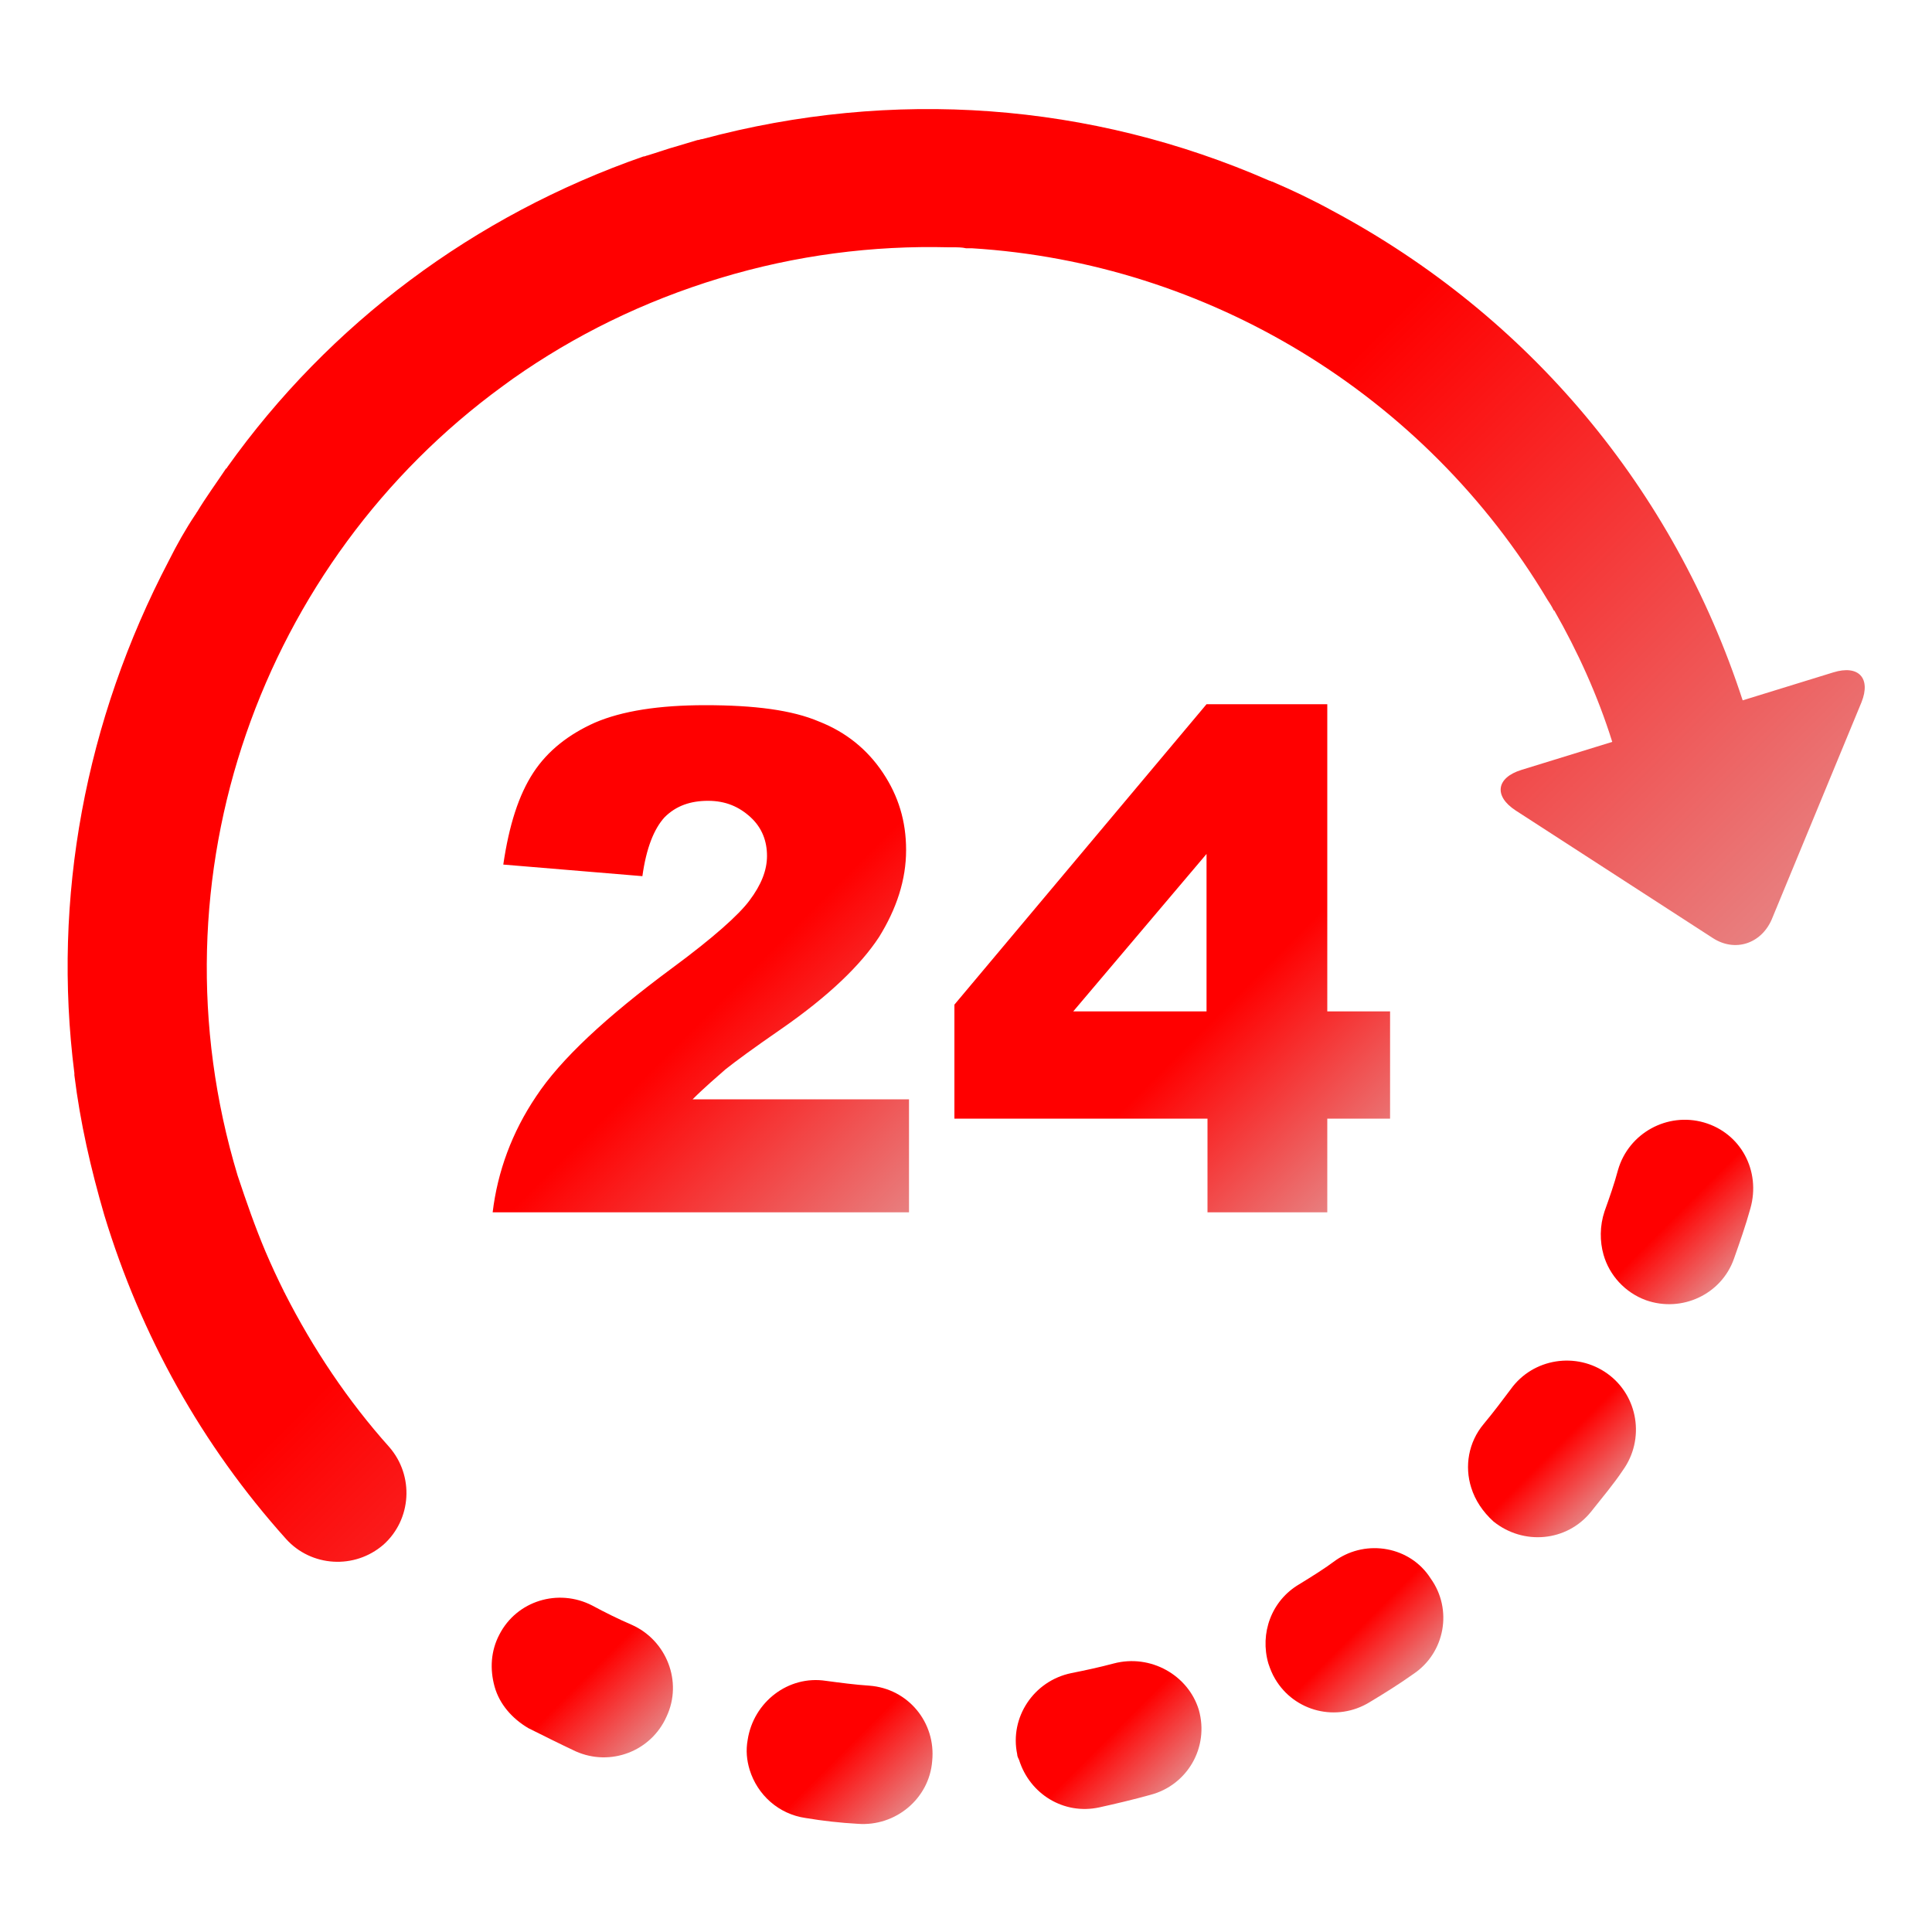 <?xml version="1.0" encoding="utf-8"?>
<!-- Generator: Adobe Illustrator 19.0.0, SVG Export Plug-In . SVG Version: 6.00 Build 0)  -->
<svg version="1.1" id="Layer_1" xmlns="http://www.w3.org/2000/svg" xmlns:xlink="http://www.w3.org/1999/xlink" x="0px" y="0px"
	 viewBox="-379 181 200 200" style="enable-background:new -379 181 200 200;" xml:space="preserve">
<style type="text/css">
	.st0{fill:url(#XMLID_2_);}
	.st1{fill:url(#XMLID_3_);}
	.st2{fill:url(#XMLID_4_);}
	.st3{fill:url(#XMLID_8_);}
	.st4{fill:url(#XMLID_9_);}
	.st5{fill:url(#XMLID_18_);}
	.st6{fill:url(#XMLID_19_);}
	.st7{fill:url(#XMLID_20_);}
	.st8{fill:url(#XMLID_21_);}
</style>
<g id="XMLID_5_">
	<g id="Layer_2_17_">
		<g id="XMLID_6_">
			<linearGradient id="XMLID_2_" gradientUnits="userSpaceOnUse" x1="-270.204" y1="354.615" x2="-258.274" y2="366.545">
				<stop  offset="0" style="stop-color:#FF0000"/>
				<stop  offset="0.512" style="stop-color:#FF0000"/>
				<stop  offset="1" style="stop-color:#E87F7F"/>
			</linearGradient>
			<path id="XMLID_17_" class="st0" d="M-263.7,353.2c-1.5,0.4-2.9,0.7-4.4,1c-3.9,0.8-6.4,4.6-5.6,8.4c0,0.2,0.1,0.4,0.2,0.6
				c1.1,3.5,4.6,5.7,8.3,4.9c1.8-0.4,3.5-0.8,5.3-1.3c3.8-1,6.1-4.9,5-8.8C-256,354.4-259.9,352.2-263.7,353.2z"/>
			<linearGradient id="XMLID_3_" gradientUnits="userSpaceOnUse" x1="-325.469" y1="347.893" x2="-311.994" y2="361.368">
				<stop  offset="0" style="stop-color:#FF0000"/>
				<stop  offset="0.512" style="stop-color:#FF0000"/>
				<stop  offset="1" style="stop-color:#E87F7F"/>
			</linearGradient>
			<path id="XMLID_16_" class="st1" d="M-313.6,349.2c-1.4-0.6-2.8-1.3-4.1-2c-3.5-1.8-7.8-0.5-9.6,3c-0.9,1.7-1,3.6-0.5,5.4
				c0.5,1.8,1.8,3.3,3.5,4.3c1.6,0.8,3.2,1.6,4.9,2.4c3.6,1.6,7.8,0,9.4-3.6C-308.3,355.1-310,350.8-313.6,349.2z"/>
			<linearGradient id="XMLID_4_" gradientUnits="userSpaceOnUse" x1="-298.476" y1="355.958" x2="-285.635" y2="368.799">
				<stop  offset="0" style="stop-color:#FF0000"/>
				<stop  offset="0.512" style="stop-color:#FF0000"/>
				<stop  offset="1" style="stop-color:#E87F7F"/>
			</linearGradient>
			<path id="XMLID_15_" class="st2" d="M-289,355.5c-1.5-0.1-3-0.3-4.5-0.5c-3.9-0.6-7.5,2.2-8.1,6.1c-0.2,1.1-0.1,2.1,0.2,3.1
				c0.8,2.6,3,4.6,5.8,5c1.8,0.3,3.6,0.5,5.4,0.6c3.9,0.3,7.4-2.6,7.7-6.5C-282.1,359.3-285,355.8-289,355.5z"/>
			<linearGradient id="XMLID_8_" gradientUnits="userSpaceOnUse" x1="-244.212" y1="344.385" x2="-233.402" y2="355.196">
				<stop  offset="0" style="stop-color:#FF0000"/>
				<stop  offset="0.512" style="stop-color:#FF0000"/>
				<stop  offset="1" style="stop-color:#E87F7F"/>
			</linearGradient>
			<path id="XMLID_14_" class="st3" d="M-240.7,342.5c-1.2,0.9-2.5,1.7-3.8,2.5c-2.9,1.7-4.1,5.1-3.2,8.2c0.2,0.6,0.4,1.1,0.7,1.6
				c2,3.4,6.4,4.5,9.8,2.4c1.5-0.9,3.1-1.9,4.5-2.9c3.3-2.2,4.1-6.7,1.8-9.9C-233,341.1-237.5,340.3-240.7,342.5z"/>
			<linearGradient id="XMLID_9_" gradientUnits="userSpaceOnUse" x1="-223.612" y1="325.68" x2="-213.017" y2="336.275">
				<stop  offset="0" style="stop-color:#FF0000"/>
				<stop  offset="0.512" style="stop-color:#FF0000"/>
				<stop  offset="1" style="stop-color:#E87F7F"/>
			</linearGradient>
			<path id="XMLID_13_" class="st4" d="M-212.6,323.2c-3.2-2.3-7.7-1.6-10,1.6c-0.9,1.2-1.8,2.4-2.8,3.6c-1.6,1.9-2,4.4-1.3,6.6
				c0.4,1.3,1.2,2.5,2.3,3.5c3.1,2.5,7.6,2.1,10.1-1c1.1-1.4,2.3-2.8,3.3-4.3C-208.7,330-209.4,325.5-212.6,323.2z"/>
			<linearGradient id="XMLID_18_" gradientUnits="userSpaceOnUse" x1="-211.251" y1="300.595" x2="-199.536" y2="312.31">
				<stop  offset="0" style="stop-color:#FF0000"/>
				<stop  offset="0.512" style="stop-color:#FF0000"/>
				<stop  offset="1" style="stop-color:#E87F7F"/>
			</linearGradient>
			<path id="XMLID_12_" class="st5" d="M-202.6,297.2c-3.8-1.1-7.8,1.1-8.9,4.9c-0.4,1.5-0.9,2.9-1.4,4.3c-0.5,1.5-0.5,3.1-0.1,4.5
				c0.6,2.1,2.2,3.9,4.4,4.7c3.7,1.3,7.8-0.6,9.1-4.3c0.6-1.7,1.2-3.4,1.7-5.2C-196.7,302.2-198.8,298.3-202.6,297.2z"/>
			<linearGradient id="XMLID_19_" gradientUnits="userSpaceOnUse" x1="-345.667" y1="217.846" x2="-241.22" y2="322.293">
				<stop  offset="0" style="stop-color:#FF0000"/>
				<stop  offset="0.512" style="stop-color:#FF0000"/>
				<stop  offset="1" style="stop-color:#E87F7F"/>
			</linearGradient>
			<path id="XMLID_11_" class="st6" d="M-189.2,250.6l-9.4,2.9c-7.1-21.8-22.1-39.8-42.5-50.7c-2-1.1-4.1-2.1-6.2-3l0,0
				c-0.1,0-0.2-0.1-0.3-0.1c-18.5-8.1-39-9.6-58.7-4.3c-0.2,0-0.3,0.1-0.5,0.1c-0.7,0.2-1.3,0.4-2,0.6c-1.1,0.3-2.2,0.7-3.2,1
				c-0.1,0-0.2,0.1-0.4,0.1c-17.5,6.1-32.5,17.3-43.1,32.2c0,0.1-0.1,0.1-0.1,0.1c-1,1.5-2.1,3-3,4.5c-0.1,0.1-0.1,0.2-0.2,0.3
				c-1,1.5-1.9,3.1-2.7,4.7c-8.7,16.6-12.1,35-9.8,53.1v0.1v0.1c0.6,4.9,1.7,9.7,3.1,14.5c3.8,12.5,10.1,23.8,18.8,33.5
				c2.6,2.9,7.1,3.2,10.1,0.6c2.9-2.6,3.2-7.1,0.6-10.1c-4.3-4.8-7.9-10.2-10.8-15.9c0-0.1-0.1-0.1-0.1-0.2
				c-0.7-1.4-1.3-2.7-1.9-4.1l0,0c-1.1-2.6-2-5.2-2.9-7.9c-9.4-31.1,2.6-63.6,27.4-81.7c0.4-0.3,0.7-0.5,1.1-0.8
				c6.4-4.5,13.5-8,21.4-10.4c7.9-2.4,15.9-3.4,23.7-3.2c0.1,0,0.2,0,0.4,0c0.5,0,1,0,1.4,0.1c0.2,0,0.4,0,0.6,0
				c24.4,1.5,46.9,15.1,59.6,36.4l0,0c0.2,0.3,0.4,0.6,0.6,1c0,0,0,0.1,0.1,0.1c2.4,4.2,4.5,8.8,6,13.6l-9.4,2.9
				c-2.6,0.8-2.9,2.7-0.6,4.2l20.4,13.2c2.3,1.5,5,0.6,6.1-1.9l9.3-22.5C-185.3,251.2-186.6,249.8-189.2,250.6z"/>
			<linearGradient id="XMLID_20_" gradientUnits="userSpaceOnUse" x1="-327.265" y1="264.087" x2="-284.876" y2="306.476">
				<stop  offset="0" style="stop-color:#FF0000"/>
				<stop  offset="0.512" style="stop-color:#FF0000"/>
				<stop  offset="1" style="stop-color:#E87F7F"/>
			</linearGradient>
			<path id="XMLID_10_" class="st7" d="M-309.4,281.2c-6.9,5.1-11.6,9.5-14.1,13.3c-2.5,3.7-4,7.8-4.5,12h43.1v-11.7h-22.4
				c1.3-1.3,2.5-2.3,3.4-3.1c1-0.8,2.9-2.2,5.8-4.2c4.9-3.4,8.2-6.6,10.1-9.5c1.8-2.9,2.8-5.9,2.8-9c0-3-0.8-5.6-2.4-8
				c-1.6-2.4-3.8-4.2-6.6-5.3c-2.8-1.2-6.7-1.7-11.8-1.7c-4.8,0-8.6,0.6-11.4,1.8c-2.7,1.2-4.9,2.9-6.4,5.2
				c-1.5,2.3-2.5,5.4-3.1,9.5l14.4,1.2c0.4-2.9,1.2-4.9,2.3-6.1c1.2-1.2,2.7-1.7,4.5-1.7c1.8,0,3.2,0.6,4.4,1.7
				c1.2,1.1,1.7,2.5,1.7,4s-0.6,3-1.8,4.6C-302.5,275.7-305.2,278.1-309.4,281.2z"/>
			<linearGradient id="XMLID_21_" gradientUnits="userSpaceOnUse" x1="-268.225" y1="268.025" x2="-235.675" y2="300.575">
				<stop  offset="0" style="stop-color:#FF0000"/>
				<stop  offset="0.512" style="stop-color:#FF0000"/>
				<stop  offset="1" style="stop-color:#E87F7F"/>
			</linearGradient>
			<path id="XMLID_7_" class="st8" d="M-241.6,306.5v-9.7h6.5v-11.1h-6.5v-31.8h-12.5l-26.1,31.1v11.8h26.2v9.7H-241.6L-241.6,306.5
				z M-267.9,285.7l13.8-16.3v16.3H-267.9z"/>
		</g>
	</g>
</g>
</svg>
